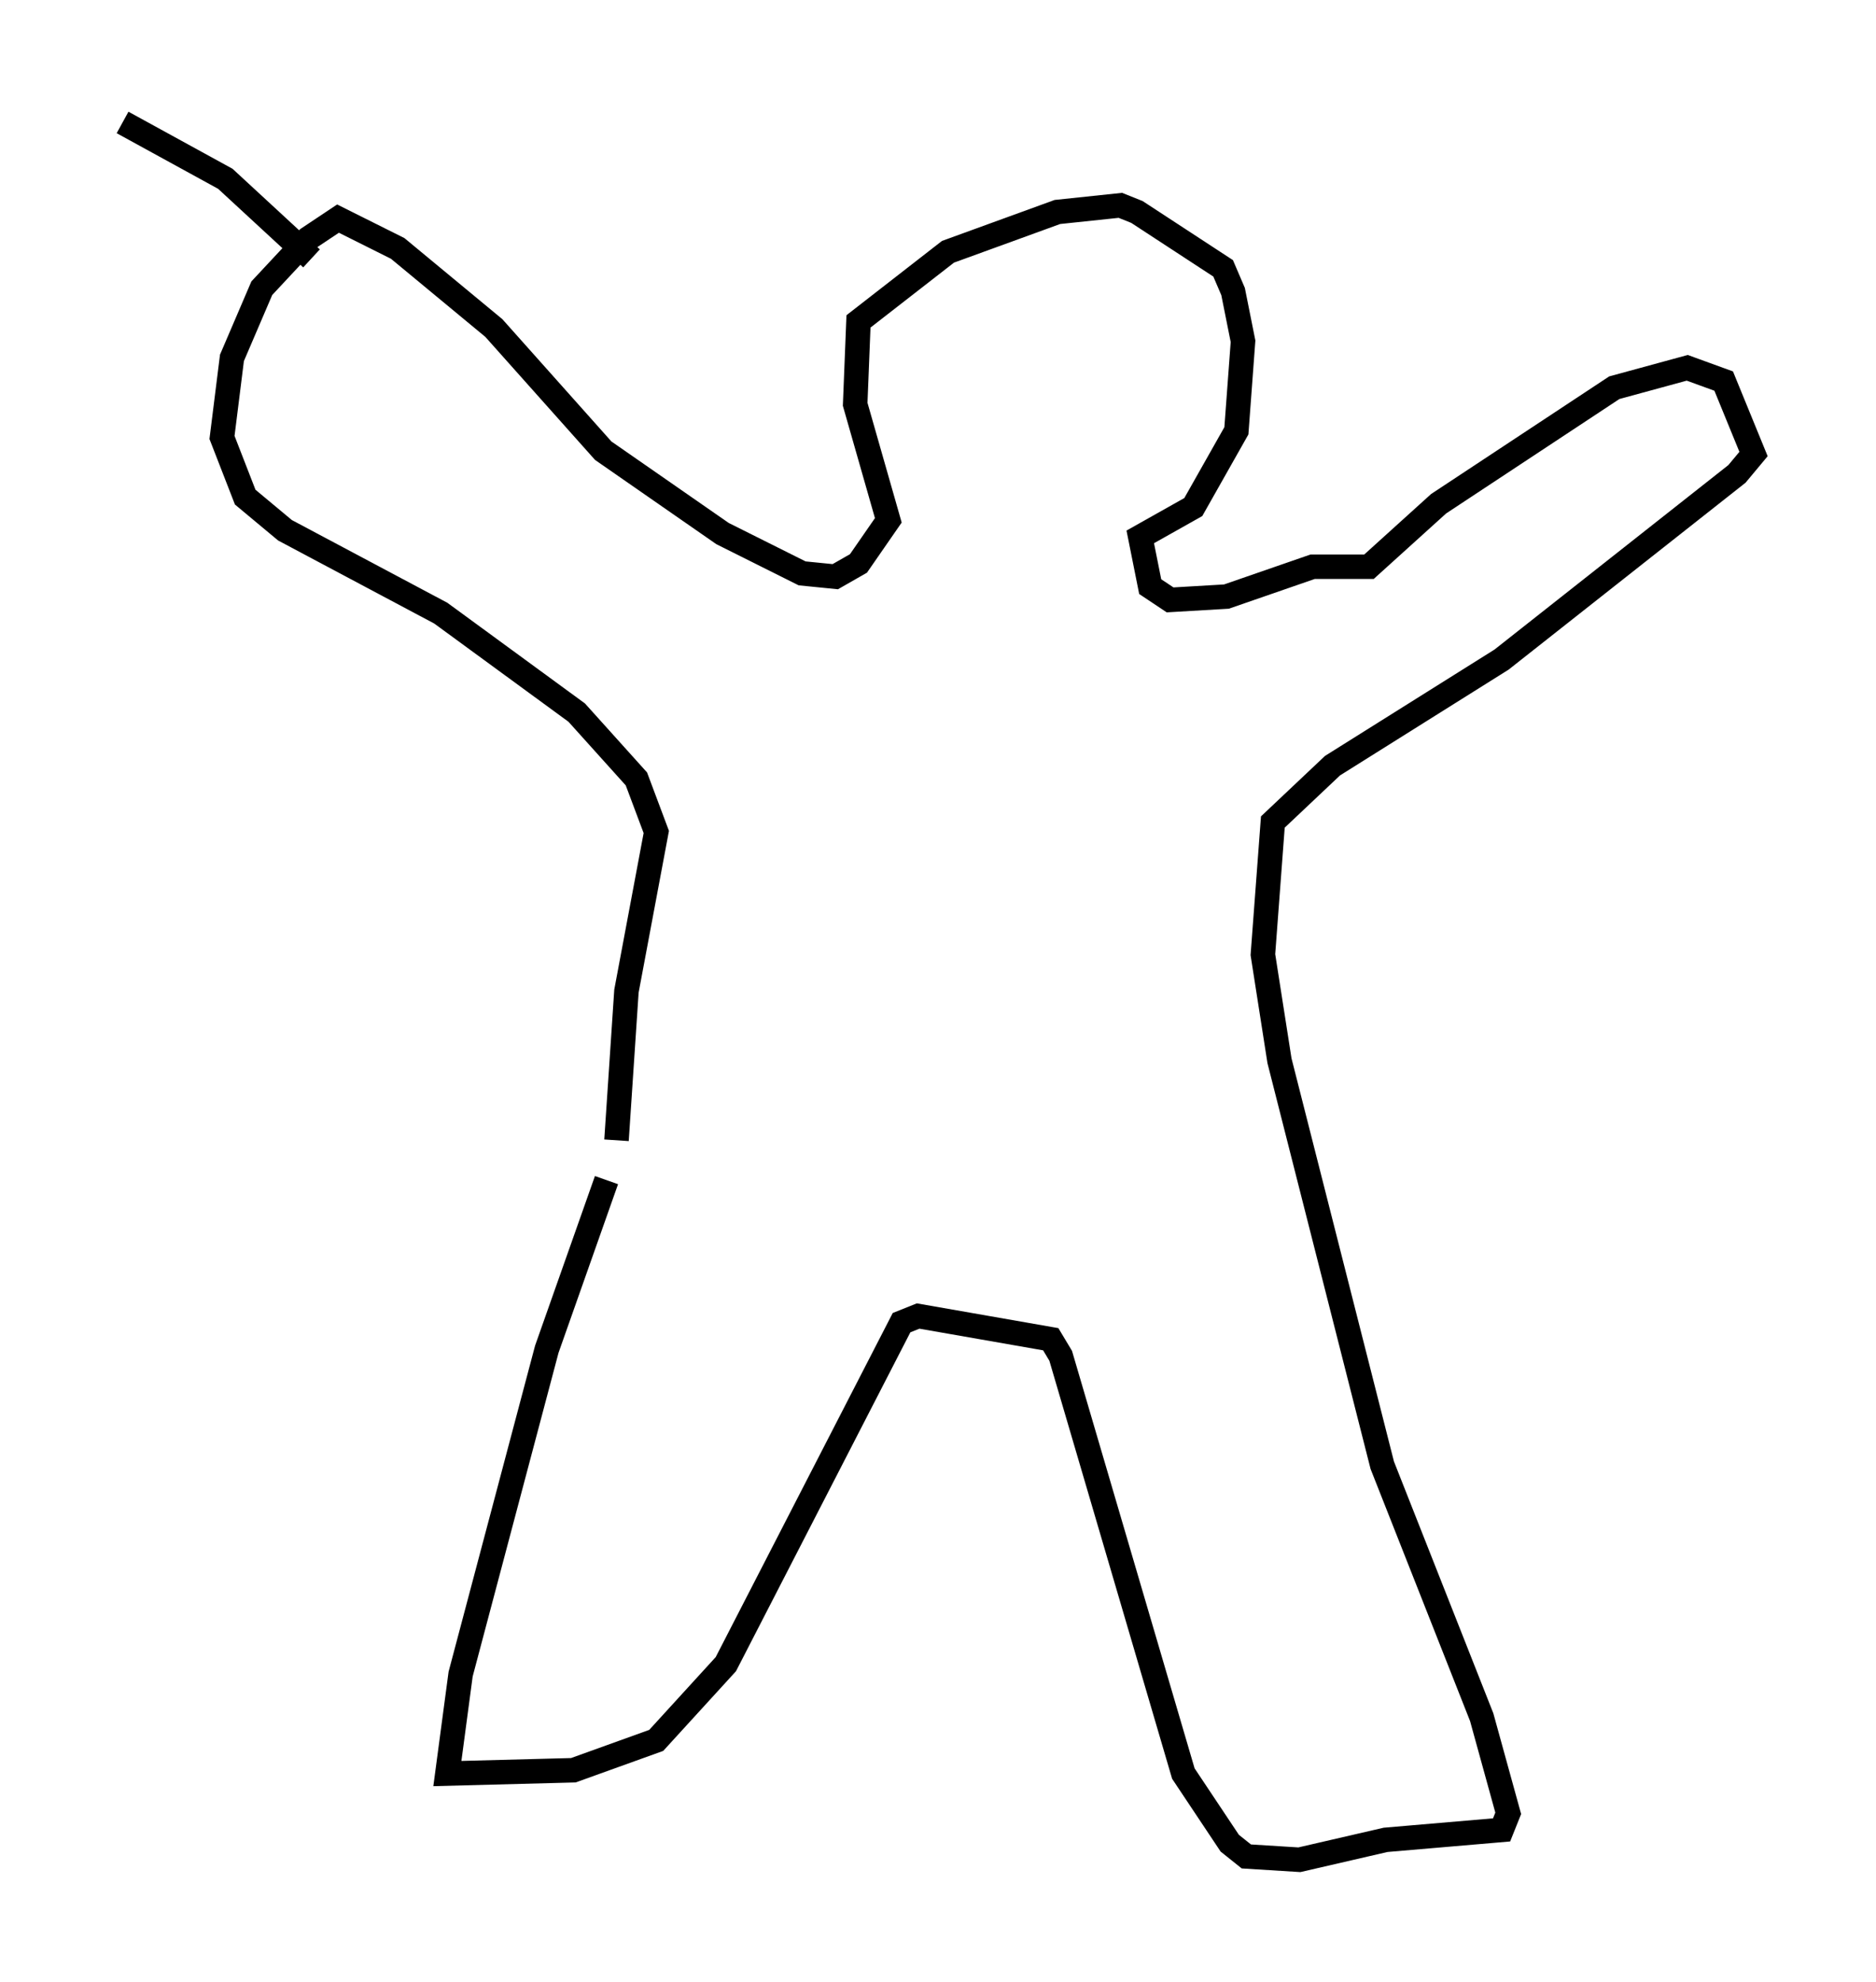 <?xml version="1.0" encoding="utf-8" ?>
<svg baseProfile="full" height="80.906" version="1.1" width="76.576" xmlns="http://www.w3.org/2000/svg" xmlns:ev="http://www.w3.org/2001/xml-events" xmlns:xlink="http://www.w3.org/1999/xlink"><defs /><rect fill="white" height="80.906" width="76.576" x="0" y="0" /><path d="M26.515, 45.324 m-1.759, 2.842 l-2.436, 6.901 -3.518, 13.261 l-0.541, 4.059 5.142, -0.135 l3.383, -1.218 2.842, -3.112 l7.172, -13.938 0.677, -0.271 l5.413, 0.947 0.406, 0.677 l5.007, 17.05 1.894, 2.842 l0.677, 0.541 2.165, 0.135 l3.518, -0.812 4.736, -0.406 l0.271, -0.677 -1.083, -3.924 l-4.059, -10.284 -4.195, -16.509 l-0.677, -4.33 0.406, -5.413 l2.436, -2.3 6.901, -4.33 l9.607, -7.578 0.677, -0.812 l-1.218, -2.977 -1.488, -0.541 l-2.977, 0.812 -7.172, 4.736 l-2.842, 2.571 -2.3, 0.0 l-3.518, 1.218 -2.3, 0.135 l-0.812, -0.541 -0.406, -2.03 l2.165, -1.218 1.759, -3.112 l0.271, -3.654 -0.406, -2.03 l-0.406, -0.947 -3.518, -2.3 l-0.677, -0.271 -2.571, 0.271 l-4.465, 1.624 -3.654, 2.842 l-0.135, 3.383 1.353, 4.736 l-1.218, 1.759 -0.947, 0.541 l-1.353, -0.135 -3.248, -1.624 l-4.871, -3.383 -4.465, -5.007 l-3.924, -3.248 -2.436, -1.218 l-1.218, 0.812 -1.894, 2.03 l-1.218, 2.842 -0.406, 3.248 l0.947, 2.436 1.624, 1.353 l6.36, 3.383 5.548, 4.059 l2.436, 2.706 0.812, 2.165 l-1.218, 6.495 -0.406, 6.089 m-12.449, -35.994 l-3.518, -3.248 -4.195, -2.3 " fill="none" stroke="black" stroke-width="1" /></svg>